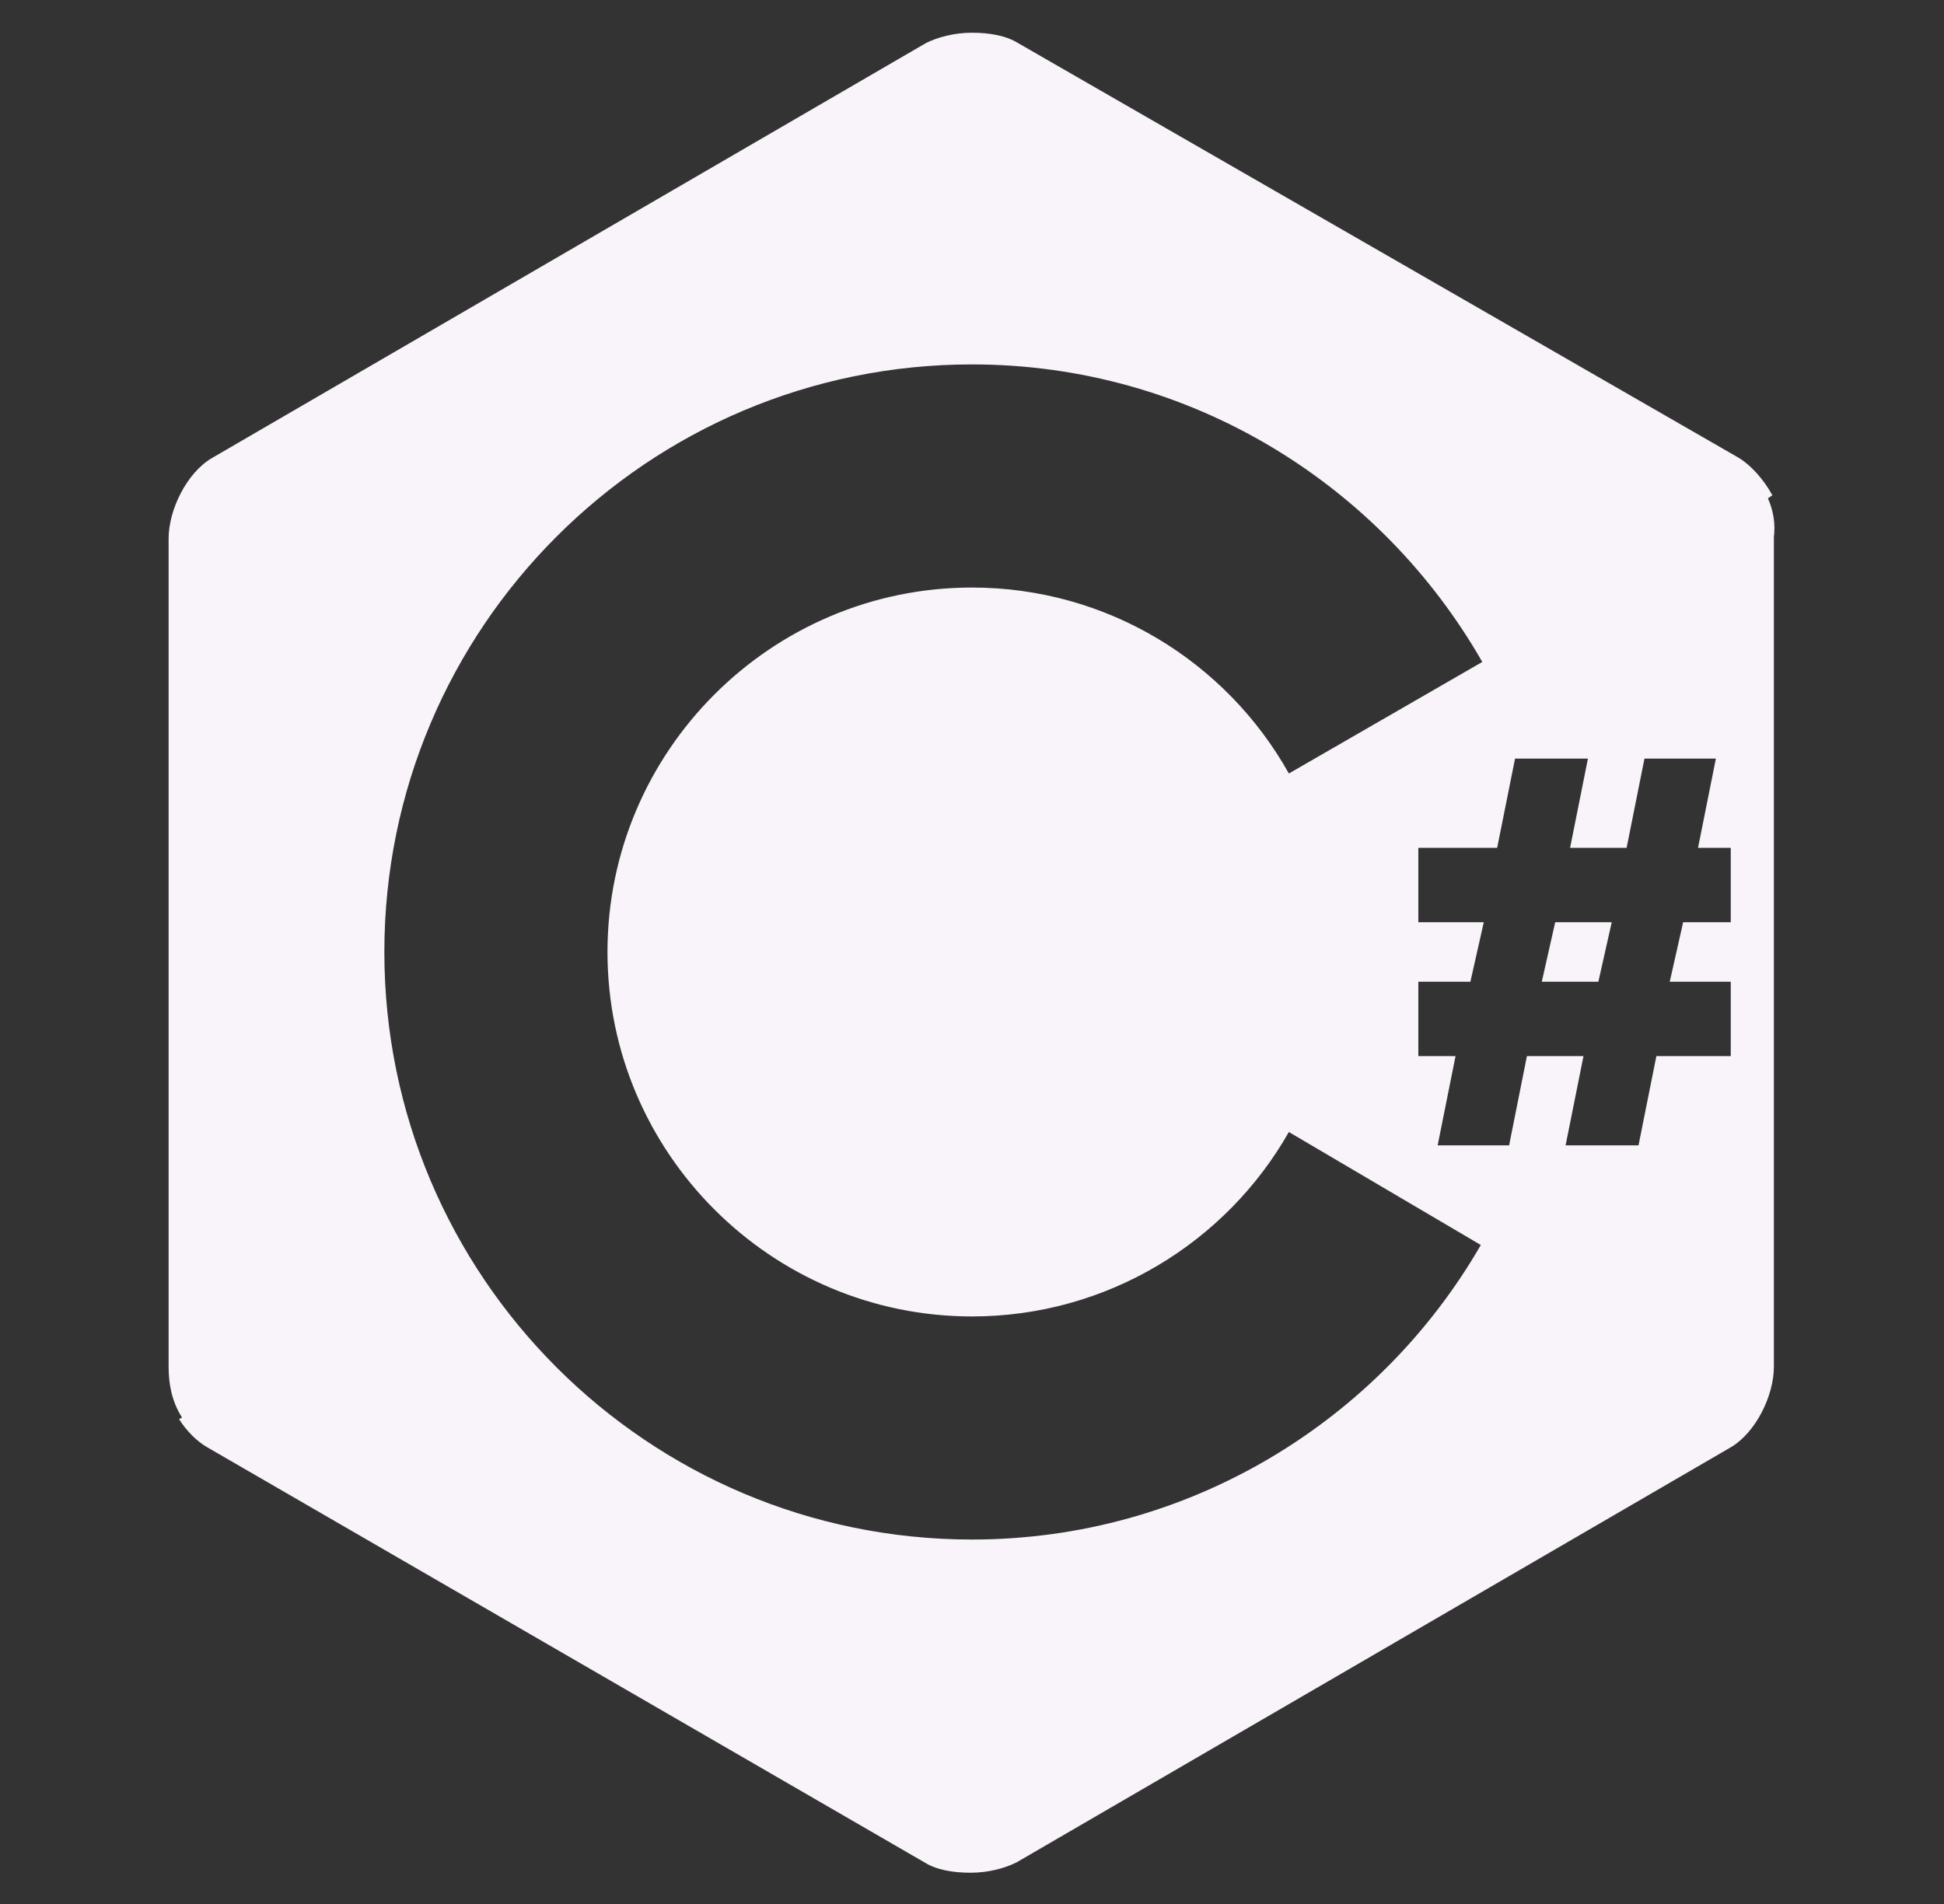 <svg width="49" height="48" viewBox="0 0 49 48" fill="none" xmlns="http://www.w3.org/2000/svg">
<rect x="0" y="0" width="49" height="48" fill="#333333" stroke="none"/>
<path d="M44.562 12.562L44.675 12.487C44.45 12.075 44.112 11.7 43.775 11.512L25.663 1.087C25.363 0.9 24.95 0.825 24.5 0.825C24.05 0.825 23.637 0.937 23.337 1.087L5.338 11.55C4.7 11.925 4.25 12.863 4.25 13.575V34.462C4.25 34.875 4.325 35.325 4.588 35.737L4.513 35.775C4.7 36.075 4.963 36.337 5.225 36.487L23.3 46.95C23.6 47.138 24.012 47.212 24.462 47.212C24.913 47.212 25.325 47.1 25.625 46.95L43.625 36.487C44.263 36.112 44.712 35.175 44.712 34.462V13.537C44.75 13.237 44.712 12.9 44.562 12.562ZM24.5 38.812C16.325 38.812 9.688 32.175 9.688 24C9.688 15.825 16.325 9.187 24.5 9.187C30.012 9.187 34.812 12.225 37.362 16.688L32.487 19.5C30.913 16.688 27.913 14.812 24.5 14.812C19.438 14.812 15.312 18.938 15.312 24C15.312 29.062 19.438 33.188 24.5 33.188C27.913 33.188 30.913 31.312 32.487 28.538L37.325 31.387C34.775 35.812 29.975 38.812 24.5 38.812ZM43.625 23.25H42.425L42.087 24.75H43.625V26.625H41.75L41.3 28.875H39.462L39.913 26.625H38.487L38.038 28.875H36.237L36.688 26.625H35.75V24.75H37.062L37.4 23.25H35.75V21.375H37.737L38.188 19.125H40.025L39.575 21.375H41L41.45 19.125H43.25L42.8 21.375H43.625V23.25ZM38.862 24.75H40.288L40.625 23.25H39.2L38.862 24.75Z" fill="#F8F4F9"/>
</svg>
